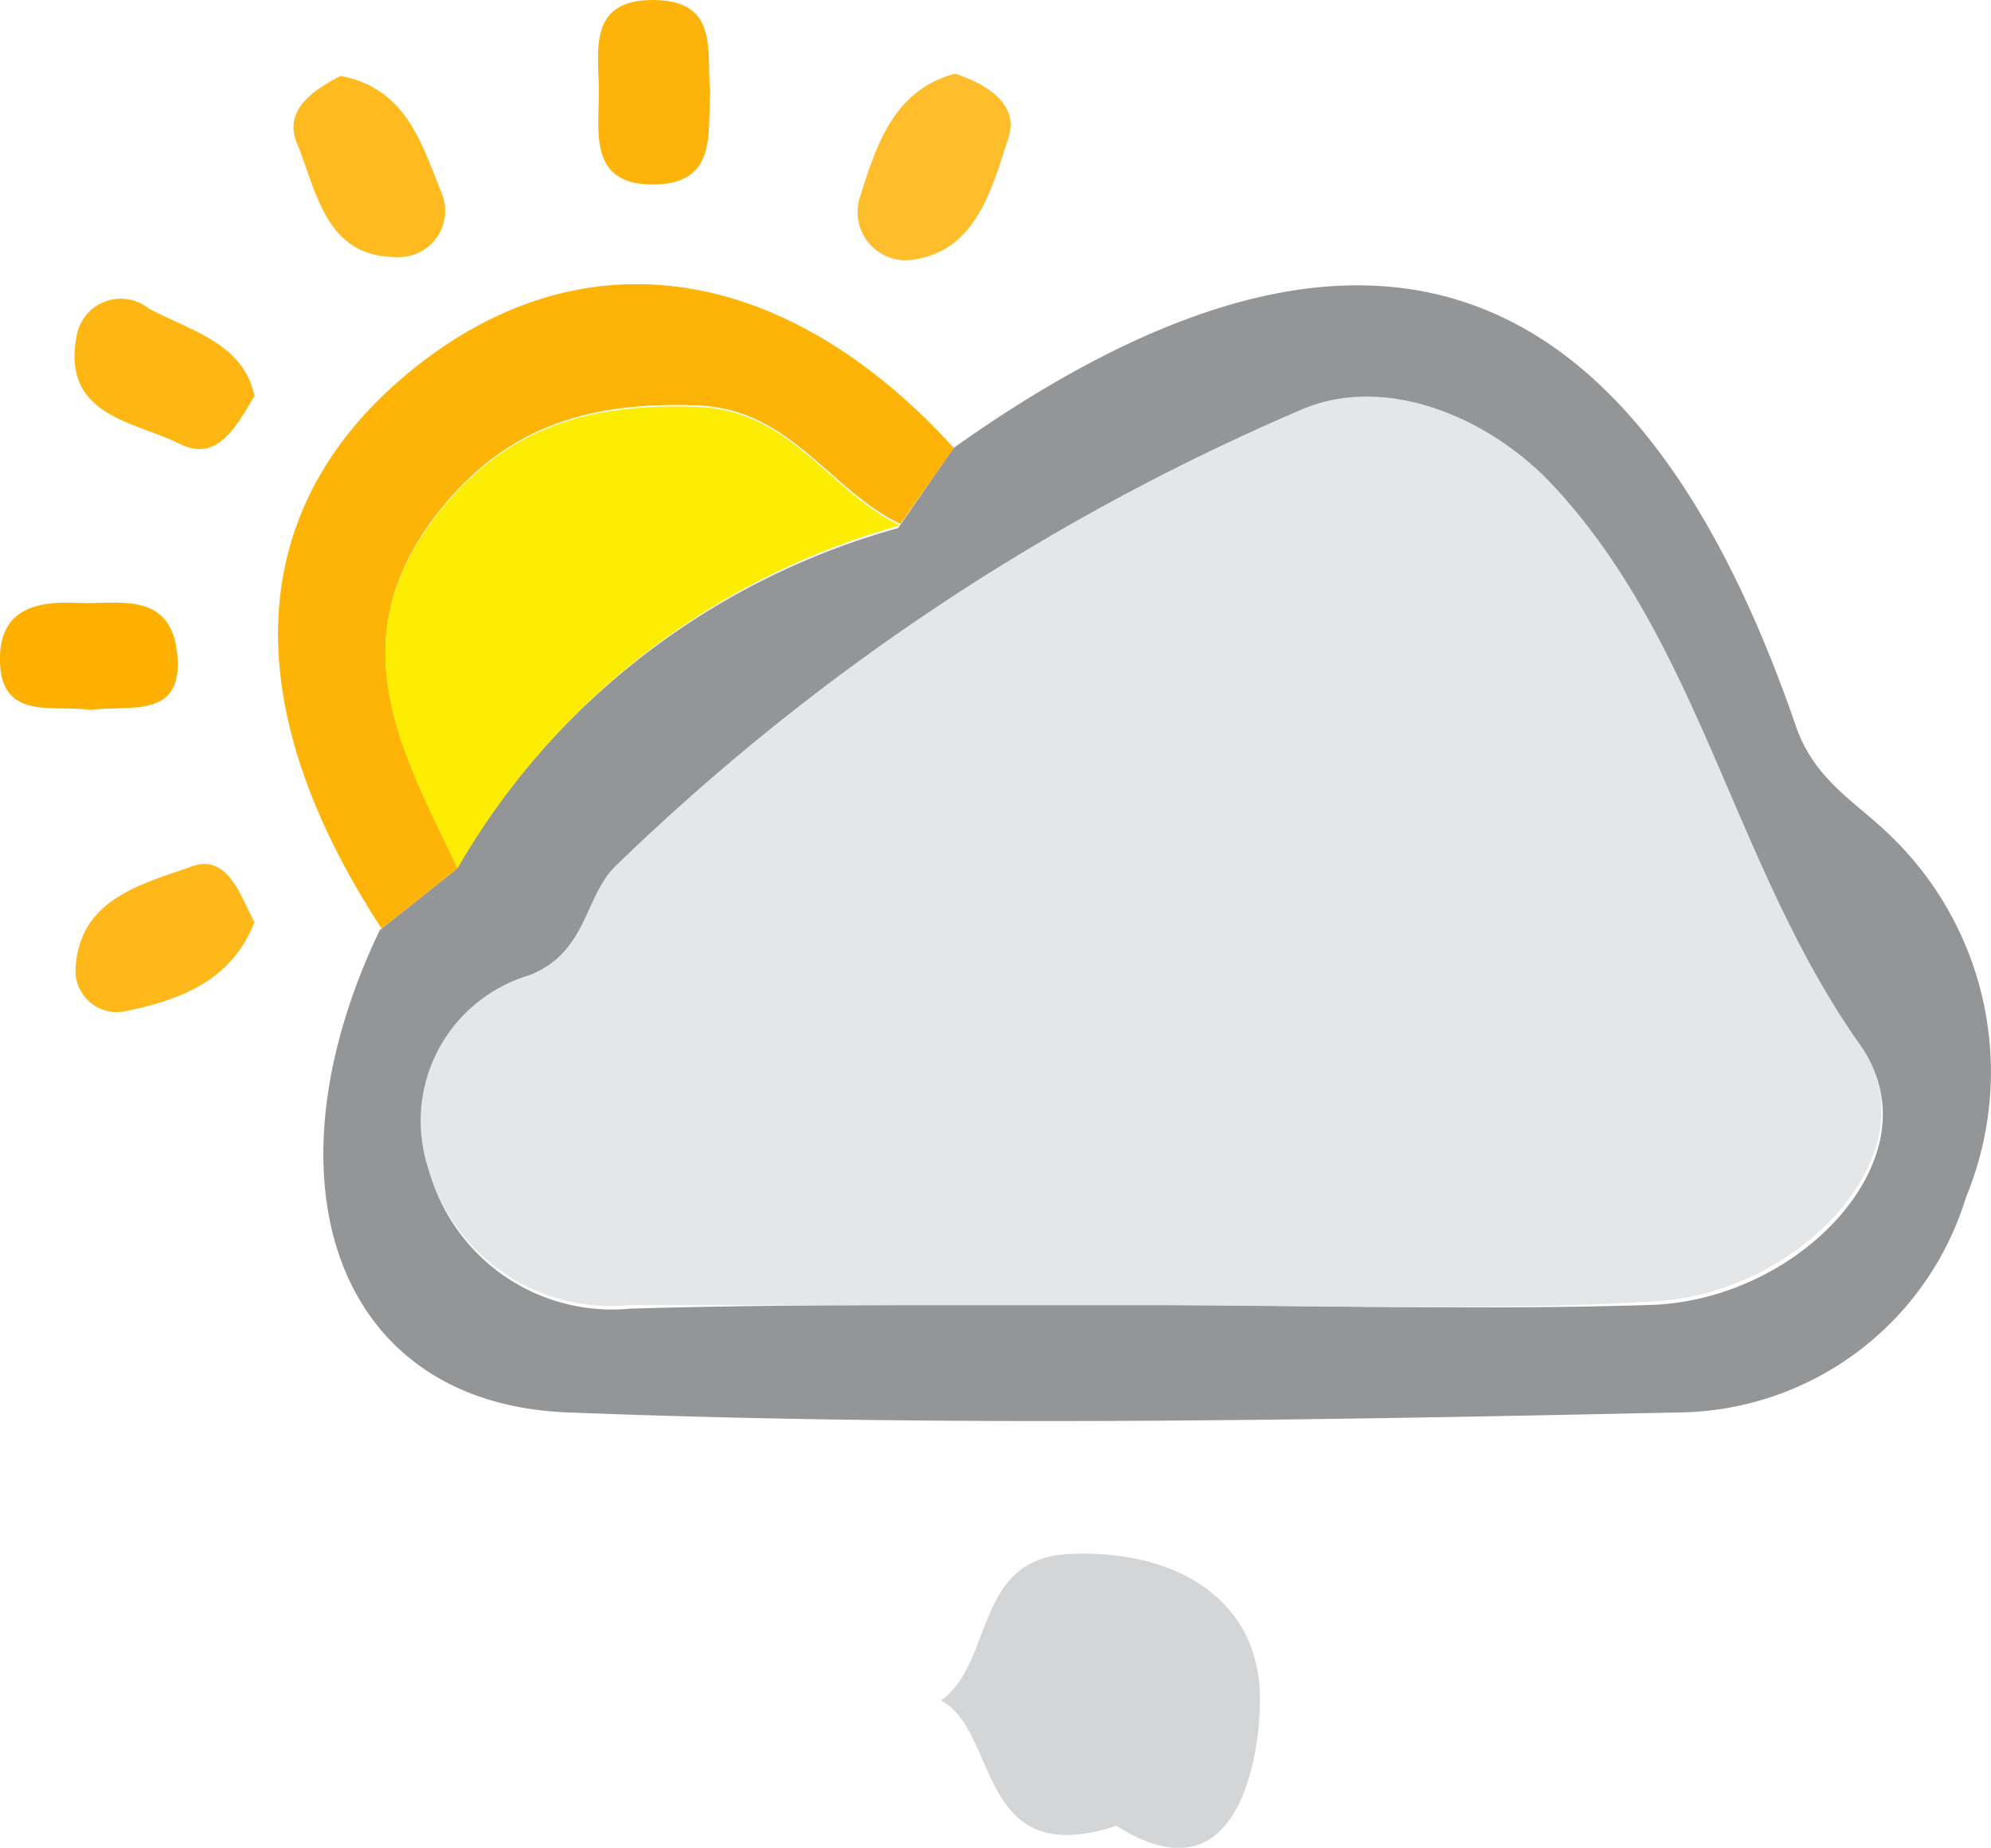 <svg id="_323" data-name="323" xmlns="http://www.w3.org/2000/svg" viewBox="0 0 52.43 48.67"><title>323</title><path d="M-563.59,529.25c10.6-7.53,17.88-5.16,22.18,7.32.49,1.43,1.58,2,2.48,2.88a8.64,8.64,0,0,1,2,9.54,8,8,0,0,1-7.39,5.66c-9.82.21-19.67.39-29.49,0-6.05-.27-8.05-6.09-4.89-12.7l2-1.59a19.47,19.47,0,0,1,11.65-9Zm4.69,22.57c4.58,0,9.16.15,13.73,0,4-.17,7.44-4,5.49-6.75-3.33-4.66-4.19-10.53-8.06-14.71-1.77-1.91-4.53-3-6.73-2a59.59,59.59,0,0,0-18,12c-.82.81-.74,2.28-2.27,2.87a4,4,0,0,0-2.64,5.12,5,5,0,0,0,5.27,3.57C-567.73,551.79-563.31,551.83-558.9,551.82Z" transform="translate(588.7 -517.45)" style="fill:#939597"/><path d="M-576.65,540.32l-2,1.59c-3.92-6-3.61-11.21.89-14.79s9.79-2.69,14.18,2.13l-1.41,2c-1.85-.88-2.86-3-5.3-3.12-2.78-.11-5,.48-6.82,2.75C-579.84,534.29-578.11,537.25-576.65,540.32Z" transform="translate(588.7 -517.45)" style="fill:#feb307"/><path d="M-559.3,565.54c-3.7,1.22-3.08-2.49-4.62-3.3,1.41-1,.85-3.76,3.4-3.86,2.82-.12,5,1.22,5,3.83C-555.51,563.48-556,567.65-559.3,565.54Z" transform="translate(588.7 -517.45)" style="fill:#d4d5d6"/><path d="M-563.55,519.39c.87.29,1.7.82,1.4,1.71-.44,1.34-.85,3-2.58,3.2a1.27,1.27,0,0,1-1.33-1.64C-565.63,521.31-565.19,519.83-563.55,519.39Z" transform="translate(588.7 -517.45)" style="fill:#febd2b"/><path d="M-570,519.88c-.07,1.08.2,2.42-1.5,2.43s-1.43-1.39-1.43-2.43-.32-2.44,1.43-2.43S-570.1,518.8-570,519.88Z" transform="translate(588.7 -517.45)" style="fill:#feb30a"/><path d="M-579.73,519.45c1.76.33,2.15,1.85,2.67,3.11a1.22,1.22,0,0,1-1.21,1.66c-1.86,0-2.09-1.73-2.61-3C-581.24,520.36-580.47,519.83-579.73,519.45Z" transform="translate(588.7 -517.45)" style="fill:#feba1f"/><path d="M-586.3,536.15c-1-.15-2.46.33-2.4-1.44.05-1.27,1.05-1.43,2.05-1.38s2.41-.34,2.61,1.28C-583.82,536.45-585.33,536-586.3,536.15Z" transform="translate(588.7 -517.45)" style="fill:#feb000"/><path d="M-582,541.74c-.61,1.57-2,2.06-3.42,2.35a1.09,1.09,0,0,1-1.29-1.14c.11-1.84,1.76-2.21,3.06-2.68C-582.71,539.94-582.39,541-582,541.74Z" transform="translate(588.7 -517.45)" style="fill:#feb819"/><path d="M-582,527.88c-.51.87-1,1.73-1.95,1.27-1.19-.6-3.11-.73-2.74-2.8a1.18,1.18,0,0,1,1.9-.78C-583.7,526.16-582.29,526.48-582,527.88Z" transform="translate(588.7 -517.45)" style="fill:#feb612"/><path d="M-558.9,551.83c-4.41,0-8.83,0-13.24,0a5,5,0,0,1-5.27-3.57,4,4,0,0,1,2.64-5.12c1.53-.59,1.45-2.06,2.27-2.87a59.59,59.59,0,0,1,18-12c2.2-1,5,.12,6.73,2,3.87,4.18,4.73,10,8.06,14.71,1.95,2.73-1.53,6.58-5.49,6.75C-549.74,552-554.32,551.82-558.9,551.83Z" transform="translate(588.7 -517.45)" style="fill:#e5e6e7"/><path d="M-576.65,540.32c-1.46-3.07-3.19-6-.47-9.4,1.83-2.27,4-2.86,6.82-2.75,2.44.1,3.45,2.24,5.3,3.12A19.47,19.47,0,0,0-576.65,540.32Z" transform="translate(588.7 -517.45)" style="fill:#fdee01"/></svg>
